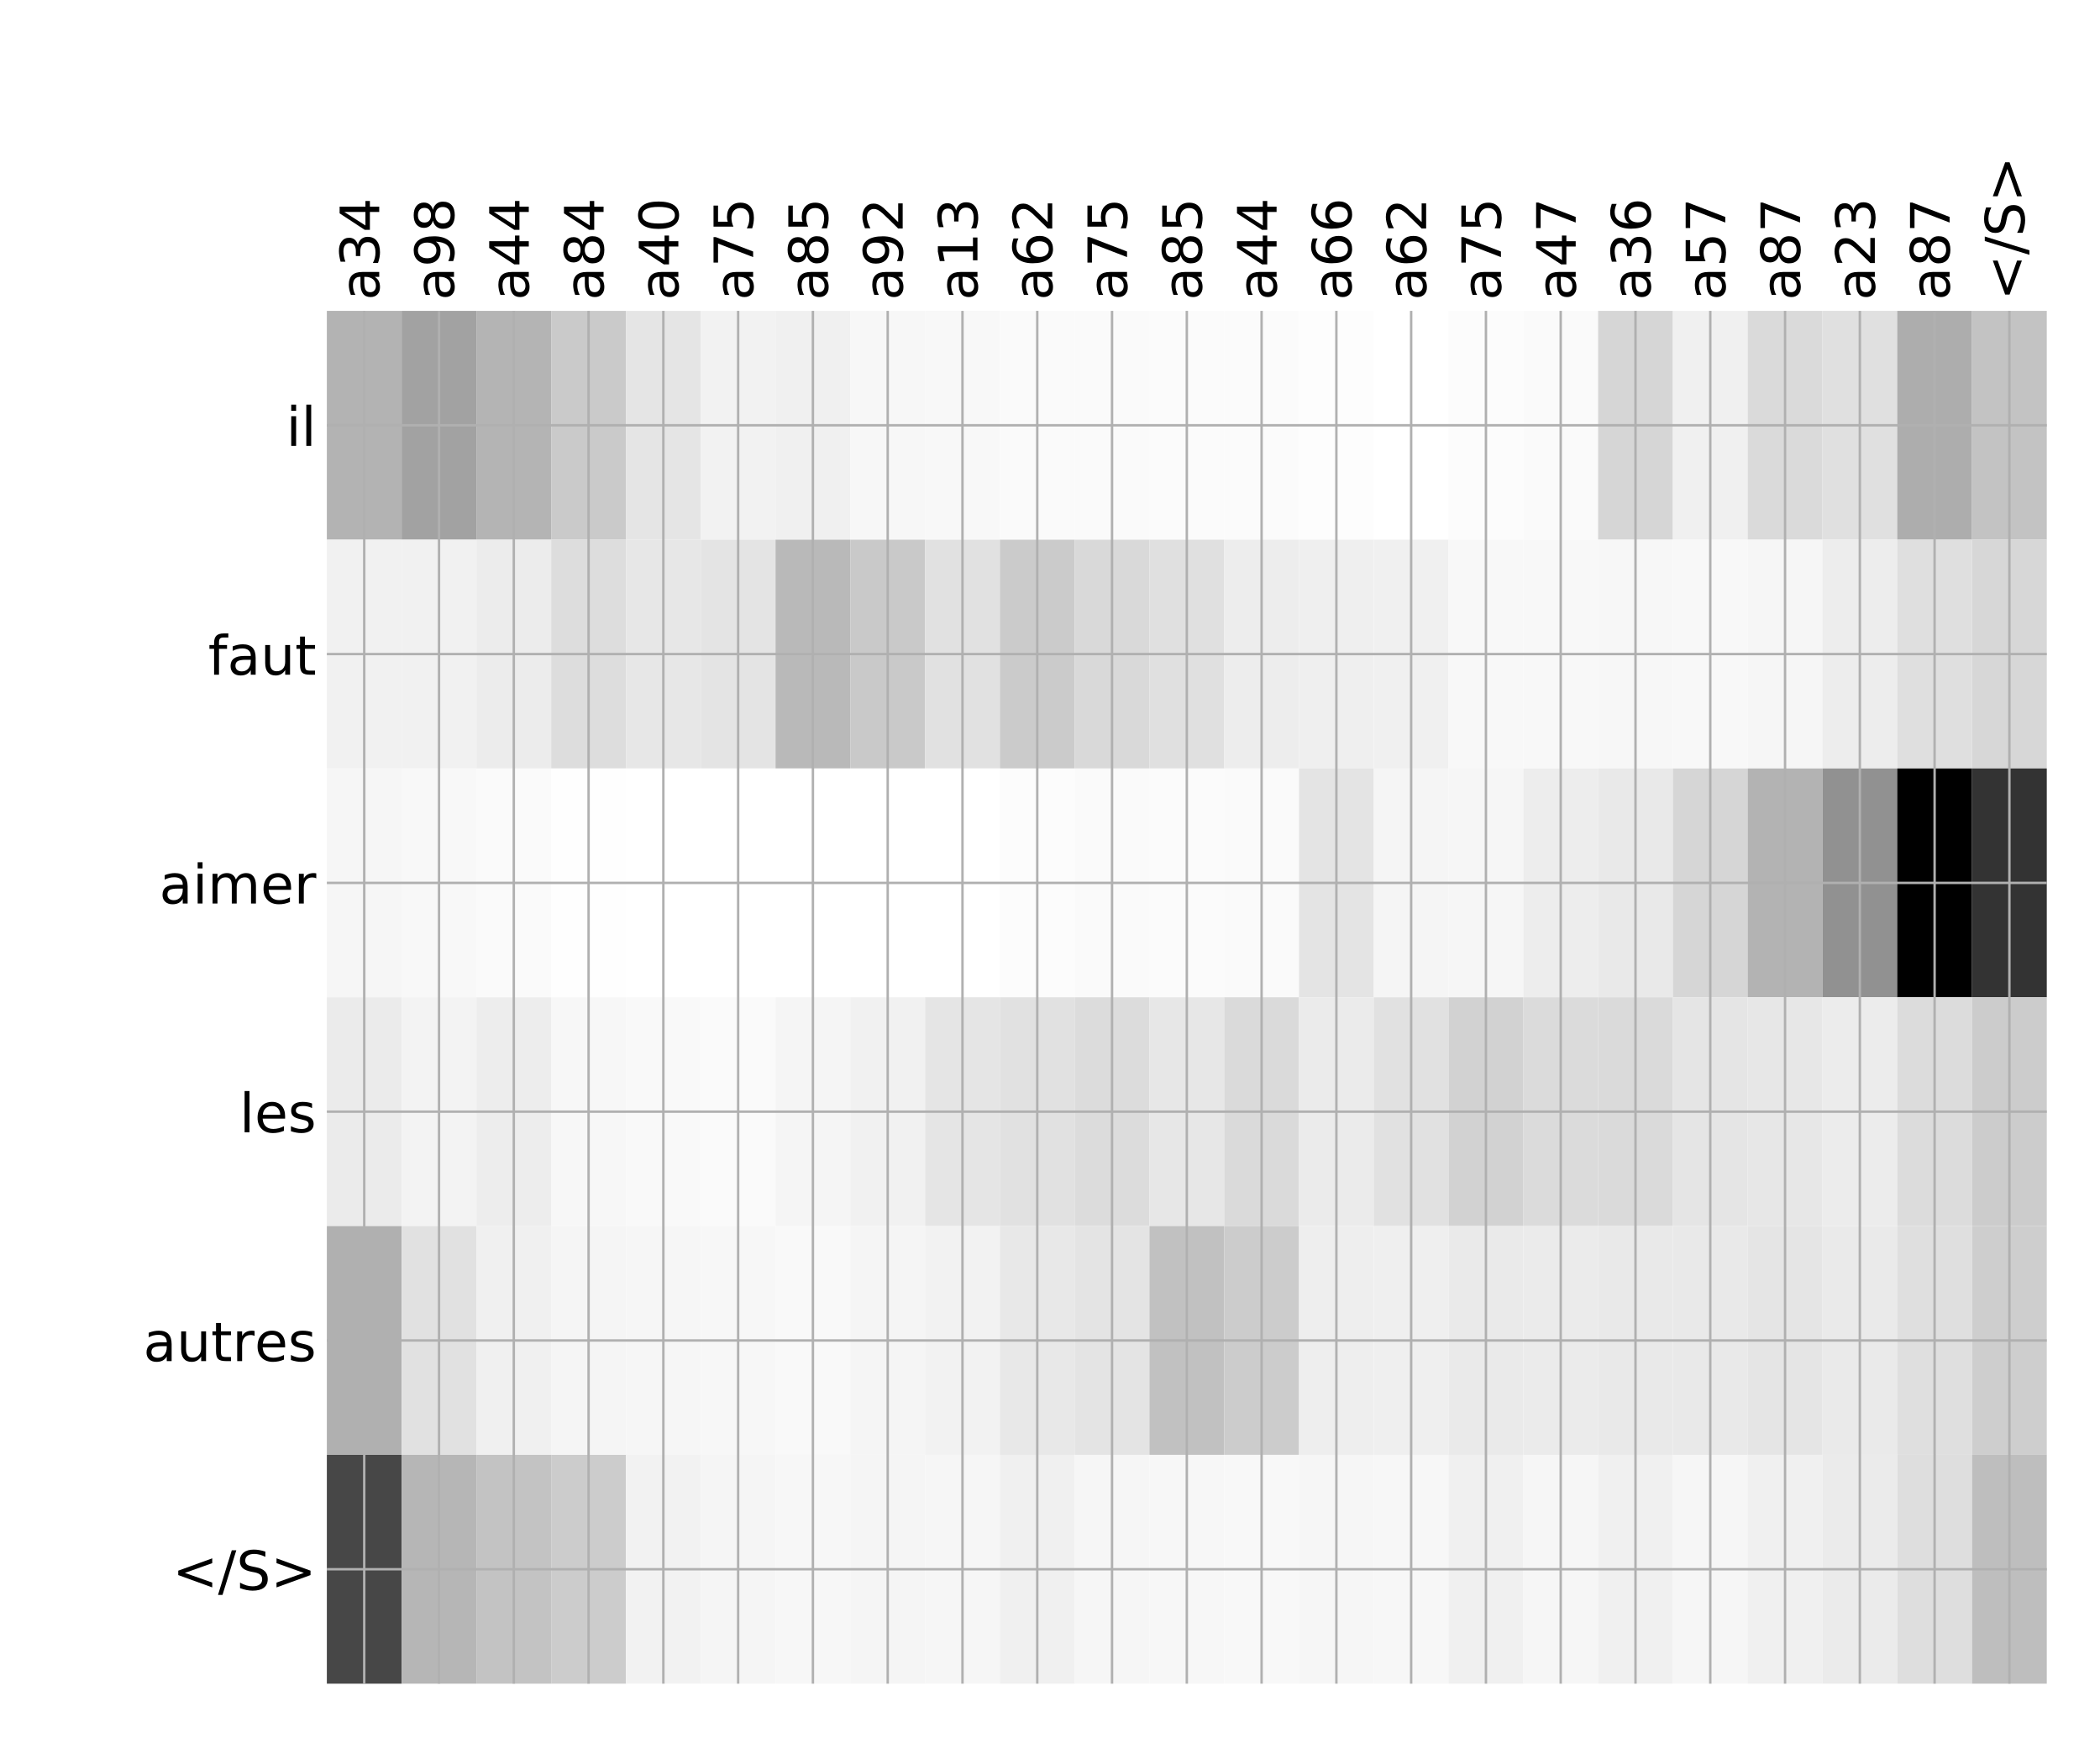 <?xml version="1.0" encoding="utf-8" standalone="no"?>
<!DOCTYPE svg PUBLIC "-//W3C//DTD SVG 1.1//EN"
  "http://www.w3.org/Graphics/SVG/1.1/DTD/svg11.dtd">
<!-- Created with matplotlib (http://matplotlib.org/) -->
<svg height="576pt" version="1.1" viewBox="0 0 696 576" width="696pt" xmlns="http://www.w3.org/2000/svg" xmlns:xlink="http://www.w3.org/1999/xlink">
 <defs>
  <style type="text/css">
*{stroke-linecap:butt;stroke-linejoin:round;}
  </style>
 </defs>
 <g id="figure_1">
  <g id="patch_1">
   <path d="M 0 576 
L 696 576 
L 696 0 
L 0 0 
z
" style="fill:#ffffff;"/>
  </g>
  <g id="axes_1">
   <g id="PolyCollection_1">
    <path clip-path="url(#pacf9ccffdf)" d="M 108.327 103.033 
L 108.327 178.861 
L 133.111 178.861 
L 133.111 103.033 
L 108.327 103.033 
z
" style="fill:#b3b3b3;"/>
    <path clip-path="url(#pacf9ccffdf)" d="M 133.111 103.033 
L 133.111 178.861 
L 157.895 178.861 
L 157.895 103.033 
L 133.111 103.033 
z
" style="fill:#a2a2a2;"/>
    <path clip-path="url(#pacf9ccffdf)" d="M 157.895 103.033 
L 157.895 178.861 
L 182.68 178.861 
L 182.68 103.033 
L 157.895 103.033 
z
" style="fill:#b4b4b4;"/>
    <path clip-path="url(#pacf9ccffdf)" d="M 182.68 103.033 
L 182.68 178.861 
L 207.464 178.861 
L 207.464 103.033 
L 182.68 103.033 
z
" style="fill:#cacaca;"/>
    <path clip-path="url(#pacf9ccffdf)" d="M 207.464 103.033 
L 207.464 178.861 
L 232.248 178.861 
L 232.248 103.033 
L 207.464 103.033 
z
" style="fill:#e5e5e5;"/>
    <path clip-path="url(#pacf9ccffdf)" d="M 232.248 103.033 
L 232.248 178.861 
L 257.032 178.861 
L 257.032 103.033 
L 232.248 103.033 
z
" style="fill:#f2f2f2;"/>
    <path clip-path="url(#pacf9ccffdf)" d="M 257.032 103.033 
L 257.032 178.861 
L 281.816 178.861 
L 281.816 103.033 
L 257.032 103.033 
z
" style="fill:#f0f0f0;"/>
    <path clip-path="url(#pacf9ccffdf)" d="M 281.816 103.033 
L 281.816 178.861 
L 306.601 178.861 
L 306.601 103.033 
L 281.816 103.033 
z
" style="fill:#f7f7f7;"/>
    <path clip-path="url(#pacf9ccffdf)" d="M 306.601 103.033 
L 306.601 178.861 
L 331.385 178.861 
L 331.385 103.033 
L 306.601 103.033 
z
" style="fill:#f8f8f8;"/>
    <path clip-path="url(#pacf9ccffdf)" d="M 331.385 103.033 
L 331.385 178.861 
L 356.169 178.861 
L 356.169 103.033 
L 331.385 103.033 
z
" style="fill:#fafafa;"/>
    <path clip-path="url(#pacf9ccffdf)" d="M 356.169 103.033 
L 356.169 178.861 
L 380.953 178.861 
L 380.953 103.033 
L 356.169 103.033 
z
" style="fill:#fafafa;"/>
    <path clip-path="url(#pacf9ccffdf)" d="M 380.953 103.033 
L 380.953 178.861 
L 405.737 178.861 
L 405.737 103.033 
L 380.953 103.033 
z
" style="fill:#fbfbfb;"/>
    <path clip-path="url(#pacf9ccffdf)" d="M 405.737 103.033 
L 405.737 178.861 
L 430.522 178.861 
L 430.522 103.033 
L 405.737 103.033 
z
" style="fill:#fbfbfb;"/>
    <path clip-path="url(#pacf9ccffdf)" d="M 430.522 103.033 
L 430.522 178.861 
L 455.306 178.861 
L 455.306 103.033 
L 430.522 103.033 
z
" style="fill:#fdfdfd;"/>
    <path clip-path="url(#pacf9ccffdf)" d="M 455.306 103.033 
L 455.306 178.861 
L 480.09 178.861 
L 480.09 103.033 
L 455.306 103.033 
z
" style="fill:#ffffff;"/>
    <path clip-path="url(#pacf9ccffdf)" d="M 480.09 103.033 
L 480.09 178.861 
L 504.874 178.861 
L 504.874 103.033 
L 480.09 103.033 
z
" style="fill:#fcfcfc;"/>
    <path clip-path="url(#pacf9ccffdf)" d="M 504.874 103.033 
L 504.874 178.861 
L 529.658 178.861 
L 529.658 103.033 
L 504.874 103.033 
z
" style="fill:#fafafa;"/>
    <path clip-path="url(#pacf9ccffdf)" d="M 529.658 103.033 
L 529.658 178.861 
L 554.443 178.861 
L 554.443 103.033 
L 529.658 103.033 
z
" style="fill:#d6d6d6;"/>
    <path clip-path="url(#pacf9ccffdf)" d="M 554.443 103.033 
L 554.443 178.861 
L 579.227 178.861 
L 579.227 103.033 
L 554.443 103.033 
z
" style="fill:#f0f0f0;"/>
    <path clip-path="url(#pacf9ccffdf)" d="M 579.227 103.033 
L 579.227 178.861 
L 604.011 178.861 
L 604.011 103.033 
L 579.227 103.033 
z
" style="fill:#dadada;"/>
    <path clip-path="url(#pacf9ccffdf)" d="M 604.011 103.033 
L 604.011 178.861 
L 628.795 178.861 
L 628.795 103.033 
L 604.011 103.033 
z
" style="fill:#e0e0e0;"/>
    <path clip-path="url(#pacf9ccffdf)" d="M 628.795 103.033 
L 628.795 178.861 
L 653.579 178.861 
L 653.579 103.033 
L 628.795 103.033 
z
" style="fill:#adadad;"/>
    <path clip-path="url(#pacf9ccffdf)" d="M 653.579 103.033 
L 653.579 178.861 
L 678.364 178.861 
L 678.364 103.033 
L 653.579 103.033 
z
" style="fill:#c3c3c3;"/>
    <path clip-path="url(#pacf9ccffdf)" d="M 108.327 178.861 
L 108.327 254.689 
L 133.111 254.689 
L 133.111 178.861 
L 108.327 178.861 
z
" style="fill:#f1f1f1;"/>
    <path clip-path="url(#pacf9ccffdf)" d="M 133.111 178.861 
L 133.111 254.689 
L 157.895 254.689 
L 157.895 178.861 
L 133.111 178.861 
z
" style="fill:#f1f1f1;"/>
    <path clip-path="url(#pacf9ccffdf)" d="M 157.895 178.861 
L 157.895 254.689 
L 182.68 254.689 
L 182.68 178.861 
L 157.895 178.861 
z
" style="fill:#ececec;"/>
    <path clip-path="url(#pacf9ccffdf)" d="M 182.68 178.861 
L 182.68 254.689 
L 207.464 254.689 
L 207.464 178.861 
L 182.68 178.861 
z
" style="fill:#dddddd;"/>
    <path clip-path="url(#pacf9ccffdf)" d="M 207.464 178.861 
L 207.464 254.689 
L 232.248 254.689 
L 232.248 178.861 
L 207.464 178.861 
z
" style="fill:#e7e7e7;"/>
    <path clip-path="url(#pacf9ccffdf)" d="M 232.248 178.861 
L 232.248 254.689 
L 257.032 254.689 
L 257.032 178.861 
L 232.248 178.861 
z
" style="fill:#e4e4e4;"/>
    <path clip-path="url(#pacf9ccffdf)" d="M 257.032 178.861 
L 257.032 254.689 
L 281.816 254.689 
L 281.816 178.861 
L 257.032 178.861 
z
" style="fill:#b9b9b9;"/>
    <path clip-path="url(#pacf9ccffdf)" d="M 281.816 178.861 
L 281.816 254.689 
L 306.601 254.689 
L 306.601 178.861 
L 281.816 178.861 
z
" style="fill:#c9c9c9;"/>
    <path clip-path="url(#pacf9ccffdf)" d="M 306.601 178.861 
L 306.601 254.689 
L 331.385 254.689 
L 331.385 178.861 
L 306.601 178.861 
z
" style="fill:#e1e1e1;"/>
    <path clip-path="url(#pacf9ccffdf)" d="M 331.385 178.861 
L 331.385 254.689 
L 356.169 254.689 
L 356.169 178.861 
L 331.385 178.861 
z
" style="fill:#cbcbcb;"/>
    <path clip-path="url(#pacf9ccffdf)" d="M 356.169 178.861 
L 356.169 254.689 
L 380.953 254.689 
L 380.953 178.861 
L 356.169 178.861 
z
" style="fill:#d9d9d9;"/>
    <path clip-path="url(#pacf9ccffdf)" d="M 380.953 178.861 
L 380.953 254.689 
L 405.737 254.689 
L 405.737 178.861 
L 380.953 178.861 
z
" style="fill:#e0e0e0;"/>
    <path clip-path="url(#pacf9ccffdf)" d="M 405.737 178.861 
L 405.737 254.689 
L 430.522 254.689 
L 430.522 178.861 
L 405.737 178.861 
z
" style="fill:#ededed;"/>
    <path clip-path="url(#pacf9ccffdf)" d="M 430.522 178.861 
L 430.522 254.689 
L 455.306 254.689 
L 455.306 178.861 
L 430.522 178.861 
z
" style="fill:#efefef;"/>
    <path clip-path="url(#pacf9ccffdf)" d="M 455.306 178.861 
L 455.306 254.689 
L 480.09 254.689 
L 480.09 178.861 
L 455.306 178.861 
z
" style="fill:#f0f0f0;"/>
    <path clip-path="url(#pacf9ccffdf)" d="M 480.09 178.861 
L 480.09 254.689 
L 504.874 254.689 
L 504.874 178.861 
L 480.09 178.861 
z
" style="fill:#f8f8f8;"/>
    <path clip-path="url(#pacf9ccffdf)" d="M 504.874 178.861 
L 504.874 254.689 
L 529.658 254.689 
L 529.658 178.861 
L 504.874 178.861 
z
" style="fill:#f8f8f8;"/>
    <path clip-path="url(#pacf9ccffdf)" d="M 529.658 178.861 
L 529.658 254.689 
L 554.443 254.689 
L 554.443 178.861 
L 529.658 178.861 
z
" style="fill:#f7f7f7;"/>
    <path clip-path="url(#pacf9ccffdf)" d="M 554.443 178.861 
L 554.443 254.689 
L 579.227 254.689 
L 579.227 178.861 
L 554.443 178.861 
z
" style="fill:#f8f8f8;"/>
    <path clip-path="url(#pacf9ccffdf)" d="M 579.227 178.861 
L 579.227 254.689 
L 604.011 254.689 
L 604.011 178.861 
L 579.227 178.861 
z
" style="fill:#f6f6f6;"/>
    <path clip-path="url(#pacf9ccffdf)" d="M 604.011 178.861 
L 604.011 254.689 
L 628.795 254.689 
L 628.795 178.861 
L 604.011 178.861 
z
" style="fill:#ededed;"/>
    <path clip-path="url(#pacf9ccffdf)" d="M 628.795 178.861 
L 628.795 254.689 
L 653.579 254.689 
L 653.579 178.861 
L 628.795 178.861 
z
" style="fill:#dfdfdf;"/>
    <path clip-path="url(#pacf9ccffdf)" d="M 653.579 178.861 
L 653.579 254.689 
L 678.364 254.689 
L 678.364 178.861 
L 653.579 178.861 
z
" style="fill:#d7d7d7;"/>
    <path clip-path="url(#pacf9ccffdf)" d="M 108.327 254.689 
L 108.327 330.517 
L 133.111 330.517 
L 133.111 254.689 
L 108.327 254.689 
z
" style="fill:#f6f6f6;"/>
    <path clip-path="url(#pacf9ccffdf)" d="M 133.111 254.689 
L 133.111 330.517 
L 157.895 330.517 
L 157.895 254.689 
L 133.111 254.689 
z
" style="fill:#f8f8f8;"/>
    <path clip-path="url(#pacf9ccffdf)" d="M 157.895 254.689 
L 157.895 330.517 
L 182.68 330.517 
L 182.68 254.689 
L 157.895 254.689 
z
" style="fill:#fafafa;"/>
    <path clip-path="url(#pacf9ccffdf)" d="M 182.68 254.689 
L 182.68 330.517 
L 207.464 330.517 
L 207.464 254.689 
L 182.68 254.689 
z
" style="fill:#fefefe;"/>
    <path clip-path="url(#pacf9ccffdf)" d="M 207.464 254.689 
L 207.464 330.517 
L 232.248 330.517 
L 232.248 254.689 
L 207.464 254.689 
z
" style="fill:#ffffff;"/>
    <path clip-path="url(#pacf9ccffdf)" d="M 232.248 254.689 
L 232.248 330.517 
L 257.032 330.517 
L 257.032 254.689 
L 232.248 254.689 
z
" style="fill:#ffffff;"/>
    <path clip-path="url(#pacf9ccffdf)" d="M 257.032 254.689 
L 257.032 330.517 
L 281.816 330.517 
L 281.816 254.689 
L 257.032 254.689 
z
" style="fill:#ffffff;"/>
    <path clip-path="url(#pacf9ccffdf)" d="M 281.816 254.689 
L 281.816 330.517 
L 306.601 330.517 
L 306.601 254.689 
L 281.816 254.689 
z
" style="fill:#ffffff;"/>
    <path clip-path="url(#pacf9ccffdf)" d="M 306.601 254.689 
L 306.601 330.517 
L 331.385 330.517 
L 331.385 254.689 
L 306.601 254.689 
z
" style="fill:#ffffff;"/>
    <path clip-path="url(#pacf9ccffdf)" d="M 331.385 254.689 
L 331.385 330.517 
L 356.169 330.517 
L 356.169 254.689 
L 331.385 254.689 
z
" style="fill:#fcfcfc;"/>
    <path clip-path="url(#pacf9ccffdf)" d="M 356.169 254.689 
L 356.169 330.517 
L 380.953 330.517 
L 380.953 254.689 
L 356.169 254.689 
z
" style="fill:#fafafa;"/>
    <path clip-path="url(#pacf9ccffdf)" d="M 380.953 254.689 
L 380.953 330.517 
L 405.737 330.517 
L 405.737 254.689 
L 380.953 254.689 
z
" style="fill:#fbfbfb;"/>
    <path clip-path="url(#pacf9ccffdf)" d="M 405.737 254.689 
L 405.737 330.517 
L 430.522 330.517 
L 430.522 254.689 
L 405.737 254.689 
z
" style="fill:#fafafa;"/>
    <path clip-path="url(#pacf9ccffdf)" d="M 430.522 254.689 
L 430.522 330.517 
L 455.306 330.517 
L 455.306 254.689 
L 430.522 254.689 
z
" style="fill:#e4e4e4;"/>
    <path clip-path="url(#pacf9ccffdf)" d="M 455.306 254.689 
L 455.306 330.517 
L 480.09 330.517 
L 480.09 254.689 
L 455.306 254.689 
z
" style="fill:#f5f5f5;"/>
    <path clip-path="url(#pacf9ccffdf)" d="M 480.09 254.689 
L 480.09 330.517 
L 504.874 330.517 
L 504.874 254.689 
L 480.09 254.689 
z
" style="fill:#f6f6f6;"/>
    <path clip-path="url(#pacf9ccffdf)" d="M 504.874 254.689 
L 504.874 330.517 
L 529.658 330.517 
L 529.658 254.689 
L 504.874 254.689 
z
" style="fill:#ededed;"/>
    <path clip-path="url(#pacf9ccffdf)" d="M 529.658 254.689 
L 529.658 330.517 
L 554.443 330.517 
L 554.443 254.689 
L 529.658 254.689 
z
" style="fill:#e9e9e9;"/>
    <path clip-path="url(#pacf9ccffdf)" d="M 554.443 254.689 
L 554.443 330.517 
L 579.227 330.517 
L 579.227 254.689 
L 554.443 254.689 
z
" style="fill:#d6d6d6;"/>
    <path clip-path="url(#pacf9ccffdf)" d="M 579.227 254.689 
L 579.227 330.517 
L 604.011 330.517 
L 604.011 254.689 
L 579.227 254.689 
z
" style="fill:#b3b3b3;"/>
    <path clip-path="url(#pacf9ccffdf)" d="M 604.011 254.689 
L 604.011 330.517 
L 628.795 330.517 
L 628.795 254.689 
L 604.011 254.689 
z
" style="fill:#919191;"/>
    <path clip-path="url(#pacf9ccffdf)" d="M 628.795 254.689 
L 628.795 330.517 
L 653.579 330.517 
L 653.579 254.689 
L 628.795 254.689 
z
"/>
    <path clip-path="url(#pacf9ccffdf)" d="M 653.579 254.689 
L 653.579 330.517 
L 678.364 330.517 
L 678.364 254.689 
L 653.579 254.689 
z
" style="fill:#333333;"/>
    <path clip-path="url(#pacf9ccffdf)" d="M 108.327 330.517 
L 108.327 406.344 
L 133.111 406.344 
L 133.111 330.517 
L 108.327 330.517 
z
" style="fill:#ebebeb;"/>
    <path clip-path="url(#pacf9ccffdf)" d="M 133.111 330.517 
L 133.111 406.344 
L 157.895 406.344 
L 157.895 330.517 
L 133.111 330.517 
z
" style="fill:#f3f3f3;"/>
    <path clip-path="url(#pacf9ccffdf)" d="M 157.895 330.517 
L 157.895 406.344 
L 182.68 406.344 
L 182.68 330.517 
L 157.895 330.517 
z
" style="fill:#ededed;"/>
    <path clip-path="url(#pacf9ccffdf)" d="M 182.68 330.517 
L 182.68 406.344 
L 207.464 406.344 
L 207.464 330.517 
L 182.68 330.517 
z
" style="fill:#f7f7f7;"/>
    <path clip-path="url(#pacf9ccffdf)" d="M 207.464 330.517 
L 207.464 406.344 
L 232.248 406.344 
L 232.248 330.517 
L 207.464 330.517 
z
" style="fill:#f9f9f9;"/>
    <path clip-path="url(#pacf9ccffdf)" d="M 232.248 330.517 
L 232.248 406.344 
L 257.032 406.344 
L 257.032 330.517 
L 232.248 330.517 
z
" style="fill:#fafafa;"/>
    <path clip-path="url(#pacf9ccffdf)" d="M 257.032 330.517 
L 257.032 406.344 
L 281.816 406.344 
L 281.816 330.517 
L 257.032 330.517 
z
" style="fill:#f5f5f5;"/>
    <path clip-path="url(#pacf9ccffdf)" d="M 281.816 330.517 
L 281.816 406.344 
L 306.601 406.344 
L 306.601 330.517 
L 281.816 330.517 
z
" style="fill:#f1f1f1;"/>
    <path clip-path="url(#pacf9ccffdf)" d="M 306.601 330.517 
L 306.601 406.344 
L 331.385 406.344 
L 331.385 330.517 
L 306.601 330.517 
z
" style="fill:#e5e5e5;"/>
    <path clip-path="url(#pacf9ccffdf)" d="M 331.385 330.517 
L 331.385 406.344 
L 356.169 406.344 
L 356.169 330.517 
L 331.385 330.517 
z
" style="fill:#e1e1e1;"/>
    <path clip-path="url(#pacf9ccffdf)" d="M 356.169 330.517 
L 356.169 406.344 
L 380.953 406.344 
L 380.953 330.517 
L 356.169 330.517 
z
" style="fill:#dcdcdc;"/>
    <path clip-path="url(#pacf9ccffdf)" d="M 380.953 330.517 
L 380.953 406.344 
L 405.737 406.344 
L 405.737 330.517 
L 380.953 330.517 
z
" style="fill:#e7e7e7;"/>
    <path clip-path="url(#pacf9ccffdf)" d="M 405.737 330.517 
L 405.737 406.344 
L 430.522 406.344 
L 430.522 330.517 
L 405.737 330.517 
z
" style="fill:#dadada;"/>
    <path clip-path="url(#pacf9ccffdf)" d="M 430.522 330.517 
L 430.522 406.344 
L 455.306 406.344 
L 455.306 330.517 
L 430.522 330.517 
z
" style="fill:#ebebeb;"/>
    <path clip-path="url(#pacf9ccffdf)" d="M 455.306 330.517 
L 455.306 406.344 
L 480.09 406.344 
L 480.09 330.517 
L 455.306 330.517 
z
" style="fill:#e1e1e1;"/>
    <path clip-path="url(#pacf9ccffdf)" d="M 480.09 330.517 
L 480.09 406.344 
L 504.874 406.344 
L 504.874 330.517 
L 480.09 330.517 
z
" style="fill:#d2d2d2;"/>
    <path clip-path="url(#pacf9ccffdf)" d="M 504.874 330.517 
L 504.874 406.344 
L 529.658 406.344 
L 529.658 330.517 
L 504.874 330.517 
z
" style="fill:#dbdbdb;"/>
    <path clip-path="url(#pacf9ccffdf)" d="M 529.658 330.517 
L 529.658 406.344 
L 554.443 406.344 
L 554.443 330.517 
L 529.658 330.517 
z
" style="fill:#dadada;"/>
    <path clip-path="url(#pacf9ccffdf)" d="M 554.443 330.517 
L 554.443 406.344 
L 579.227 406.344 
L 579.227 330.517 
L 554.443 330.517 
z
" style="fill:#e5e5e5;"/>
    <path clip-path="url(#pacf9ccffdf)" d="M 579.227 330.517 
L 579.227 406.344 
L 604.011 406.344 
L 604.011 330.517 
L 579.227 330.517 
z
" style="fill:#e7e7e7;"/>
    <path clip-path="url(#pacf9ccffdf)" d="M 604.011 330.517 
L 604.011 406.344 
L 628.795 406.344 
L 628.795 330.517 
L 604.011 330.517 
z
" style="fill:#ececec;"/>
    <path clip-path="url(#pacf9ccffdf)" d="M 628.795 330.517 
L 628.795 406.344 
L 653.579 406.344 
L 653.579 330.517 
L 628.795 330.517 
z
" style="fill:#dcdcdc;"/>
    <path clip-path="url(#pacf9ccffdf)" d="M 653.579 330.517 
L 653.579 406.344 
L 678.364 406.344 
L 678.364 330.517 
L 653.579 330.517 
z
" style="fill:#cccccc;"/>
    <path clip-path="url(#pacf9ccffdf)" d="M 108.327 406.344 
L 108.327 482.172 
L 133.111 482.172 
L 133.111 406.344 
L 108.327 406.344 
z
" style="fill:#b0b0b0;"/>
    <path clip-path="url(#pacf9ccffdf)" d="M 133.111 406.344 
L 133.111 482.172 
L 157.895 482.172 
L 157.895 406.344 
L 133.111 406.344 
z
" style="fill:#e1e1e1;"/>
    <path clip-path="url(#pacf9ccffdf)" d="M 157.895 406.344 
L 157.895 482.172 
L 182.68 482.172 
L 182.68 406.344 
L 157.895 406.344 
z
" style="fill:#f0f0f0;"/>
    <path clip-path="url(#pacf9ccffdf)" d="M 182.68 406.344 
L 182.68 482.172 
L 207.464 482.172 
L 207.464 406.344 
L 182.68 406.344 
z
" style="fill:#f5f5f5;"/>
    <path clip-path="url(#pacf9ccffdf)" d="M 207.464 406.344 
L 207.464 482.172 
L 232.248 482.172 
L 232.248 406.344 
L 207.464 406.344 
z
" style="fill:#f6f6f6;"/>
    <path clip-path="url(#pacf9ccffdf)" d="M 232.248 406.344 
L 232.248 482.172 
L 257.032 482.172 
L 257.032 406.344 
L 232.248 406.344 
z
" style="fill:#f7f7f7;"/>
    <path clip-path="url(#pacf9ccffdf)" d="M 257.032 406.344 
L 257.032 482.172 
L 281.816 482.172 
L 281.816 406.344 
L 257.032 406.344 
z
" style="fill:#f9f9f9;"/>
    <path clip-path="url(#pacf9ccffdf)" d="M 281.816 406.344 
L 281.816 482.172 
L 306.601 482.172 
L 306.601 406.344 
L 281.816 406.344 
z
" style="fill:#f5f5f5;"/>
    <path clip-path="url(#pacf9ccffdf)" d="M 306.601 406.344 
L 306.601 482.172 
L 331.385 482.172 
L 331.385 406.344 
L 306.601 406.344 
z
" style="fill:#f2f2f2;"/>
    <path clip-path="url(#pacf9ccffdf)" d="M 331.385 406.344 
L 331.385 482.172 
L 356.169 482.172 
L 356.169 406.344 
L 331.385 406.344 
z
" style="fill:#e8e8e8;"/>
    <path clip-path="url(#pacf9ccffdf)" d="M 356.169 406.344 
L 356.169 482.172 
L 380.953 482.172 
L 380.953 406.344 
L 356.169 406.344 
z
" style="fill:#e4e4e4;"/>
    <path clip-path="url(#pacf9ccffdf)" d="M 380.953 406.344 
L 380.953 482.172 
L 405.737 482.172 
L 405.737 406.344 
L 380.953 406.344 
z
" style="fill:#c1c1c1;"/>
    <path clip-path="url(#pacf9ccffdf)" d="M 405.737 406.344 
L 405.737 482.172 
L 430.522 482.172 
L 430.522 406.344 
L 405.737 406.344 
z
" style="fill:#cccccc;"/>
    <path clip-path="url(#pacf9ccffdf)" d="M 430.522 406.344 
L 430.522 482.172 
L 455.306 482.172 
L 455.306 406.344 
L 430.522 406.344 
z
" style="fill:#eeeeee;"/>
    <path clip-path="url(#pacf9ccffdf)" d="M 455.306 406.344 
L 455.306 482.172 
L 480.09 482.172 
L 480.09 406.344 
L 455.306 406.344 
z
" style="fill:#efefef;"/>
    <path clip-path="url(#pacf9ccffdf)" d="M 480.09 406.344 
L 480.09 482.172 
L 504.874 482.172 
L 504.874 406.344 
L 480.09 406.344 
z
" style="fill:#eaeaea;"/>
    <path clip-path="url(#pacf9ccffdf)" d="M 504.874 406.344 
L 504.874 482.172 
L 529.658 482.172 
L 529.658 406.344 
L 504.874 406.344 
z
" style="fill:#ebebeb;"/>
    <path clip-path="url(#pacf9ccffdf)" d="M 529.658 406.344 
L 529.658 482.172 
L 554.443 482.172 
L 554.443 406.344 
L 529.658 406.344 
z
" style="fill:#e9e9e9;"/>
    <path clip-path="url(#pacf9ccffdf)" d="M 554.443 406.344 
L 554.443 482.172 
L 579.227 482.172 
L 579.227 406.344 
L 554.443 406.344 
z
" style="fill:#e9e9e9;"/>
    <path clip-path="url(#pacf9ccffdf)" d="M 579.227 406.344 
L 579.227 482.172 
L 604.011 482.172 
L 604.011 406.344 
L 579.227 406.344 
z
" style="fill:#e5e5e5;"/>
    <path clip-path="url(#pacf9ccffdf)" d="M 604.011 406.344 
L 604.011 482.172 
L 628.795 482.172 
L 628.795 406.344 
L 604.011 406.344 
z
" style="fill:#eaeaea;"/>
    <path clip-path="url(#pacf9ccffdf)" d="M 628.795 406.344 
L 628.795 482.172 
L 653.579 482.172 
L 653.579 406.344 
L 628.795 406.344 
z
" style="fill:#dfdfdf;"/>
    <path clip-path="url(#pacf9ccffdf)" d="M 653.579 406.344 
L 653.579 482.172 
L 678.364 482.172 
L 678.364 406.344 
L 653.579 406.344 
z
" style="fill:#cecece;"/>
    <path clip-path="url(#pacf9ccffdf)" d="M 108.327 482.172 
L 108.327 558 
L 133.111 558 
L 133.111 482.172 
L 108.327 482.172 
z
" style="fill:#474747;"/>
    <path clip-path="url(#pacf9ccffdf)" d="M 133.111 482.172 
L 133.111 558 
L 157.895 558 
L 157.895 482.172 
L 133.111 482.172 
z
" style="fill:#b6b6b6;"/>
    <path clip-path="url(#pacf9ccffdf)" d="M 157.895 482.172 
L 157.895 558 
L 182.68 558 
L 182.68 482.172 
L 157.895 482.172 
z
" style="fill:#c3c3c3;"/>
    <path clip-path="url(#pacf9ccffdf)" d="M 182.68 482.172 
L 182.68 558 
L 207.464 558 
L 207.464 482.172 
L 182.68 482.172 
z
" style="fill:#cccccc;"/>
    <path clip-path="url(#pacf9ccffdf)" d="M 207.464 482.172 
L 207.464 558 
L 232.248 558 
L 232.248 482.172 
L 207.464 482.172 
z
" style="fill:#f2f2f2;"/>
    <path clip-path="url(#pacf9ccffdf)" d="M 232.248 482.172 
L 232.248 558 
L 257.032 558 
L 257.032 482.172 
L 232.248 482.172 
z
" style="fill:#f5f5f5;"/>
    <path clip-path="url(#pacf9ccffdf)" d="M 257.032 482.172 
L 257.032 558 
L 281.816 558 
L 281.816 482.172 
L 257.032 482.172 
z
" style="fill:#f7f7f7;"/>
    <path clip-path="url(#pacf9ccffdf)" d="M 281.816 482.172 
L 281.816 558 
L 306.601 558 
L 306.601 482.172 
L 281.816 482.172 
z
" style="fill:#f5f5f5;"/>
    <path clip-path="url(#pacf9ccffdf)" d="M 306.601 482.172 
L 306.601 558 
L 331.385 558 
L 331.385 482.172 
L 306.601 482.172 
z
" style="fill:#f6f6f6;"/>
    <path clip-path="url(#pacf9ccffdf)" d="M 331.385 482.172 
L 331.385 558 
L 356.169 558 
L 356.169 482.172 
L 331.385 482.172 
z
" style="fill:#f0f0f0;"/>
    <path clip-path="url(#pacf9ccffdf)" d="M 356.169 482.172 
L 356.169 558 
L 380.953 558 
L 380.953 482.172 
L 356.169 482.172 
z
" style="fill:#f6f6f6;"/>
    <path clip-path="url(#pacf9ccffdf)" d="M 380.953 482.172 
L 380.953 558 
L 405.737 558 
L 405.737 482.172 
L 380.953 482.172 
z
" style="fill:#f7f7f7;"/>
    <path clip-path="url(#pacf9ccffdf)" d="M 405.737 482.172 
L 405.737 558 
L 430.522 558 
L 430.522 482.172 
L 405.737 482.172 
z
" style="fill:#f8f8f8;"/>
    <path clip-path="url(#pacf9ccffdf)" d="M 430.522 482.172 
L 430.522 558 
L 455.306 558 
L 455.306 482.172 
L 430.522 482.172 
z
" style="fill:#f6f6f6;"/>
    <path clip-path="url(#pacf9ccffdf)" d="M 455.306 482.172 
L 455.306 558 
L 480.09 558 
L 480.09 482.172 
L 455.306 482.172 
z
" style="fill:#f7f7f7;"/>
    <path clip-path="url(#pacf9ccffdf)" d="M 480.09 482.172 
L 480.09 558 
L 504.874 558 
L 504.874 482.172 
L 480.09 482.172 
z
" style="fill:#f0f0f0;"/>
    <path clip-path="url(#pacf9ccffdf)" d="M 504.874 482.172 
L 504.874 558 
L 529.658 558 
L 529.658 482.172 
L 504.874 482.172 
z
" style="fill:#f6f6f6;"/>
    <path clip-path="url(#pacf9ccffdf)" d="M 529.658 482.172 
L 529.658 558 
L 554.443 558 
L 554.443 482.172 
L 529.658 482.172 
z
" style="fill:#f0f0f0;"/>
    <path clip-path="url(#pacf9ccffdf)" d="M 554.443 482.172 
L 554.443 558 
L 579.227 558 
L 579.227 482.172 
L 554.443 482.172 
z
" style="fill:#f6f6f6;"/>
    <path clip-path="url(#pacf9ccffdf)" d="M 579.227 482.172 
L 579.227 558 
L 604.011 558 
L 604.011 482.172 
L 579.227 482.172 
z
" style="fill:#f0f0f0;"/>
    <path clip-path="url(#pacf9ccffdf)" d="M 604.011 482.172 
L 604.011 558 
L 628.795 558 
L 628.795 482.172 
L 604.011 482.172 
z
" style="fill:#ebebeb;"/>
    <path clip-path="url(#pacf9ccffdf)" d="M 628.795 482.172 
L 628.795 558 
L 653.579 558 
L 653.579 482.172 
L 628.795 482.172 
z
" style="fill:#dedede;"/>
    <path clip-path="url(#pacf9ccffdf)" d="M 653.579 482.172 
L 653.579 558 
L 678.364 558 
L 678.364 482.172 
L 653.579 482.172 
z
" style="fill:#bebebe;"/>
   </g>
   <g id="matplotlib.axis_1">
    <g id="xtick_1">
     <g id="line2d_1">
      <path clip-path="url(#pacf9ccffdf)" d="M 120.719 558 
L 120.719 103.033 
" style="fill:none;stroke:#b0b0b0;stroke-linecap:square;stroke-width:0.8;"/>
     </g>
     <g id="line2d_2"/>
     <g id="text_1">
      <!-- a34 -->
      <defs>
       <path d="M 34.281 27.484 
Q 23.391 27.484 19.188 25 
Q 14.984 22.516 14.984 16.5 
Q 14.984 11.719 18.141 8.906 
Q 21.297 6.109 26.703 6.109 
Q 34.188 6.109 38.703 11.406 
Q 43.219 16.703 43.219 25.484 
L 43.219 27.484 
z
M 52.203 31.203 
L 52.203 0 
L 43.219 0 
L 43.219 8.297 
Q 40.141 3.328 35.547 0.953 
Q 30.953 -1.422 24.312 -1.422 
Q 15.922 -1.422 10.953 3.297 
Q 6 8.016 6 15.922 
Q 6 25.141 12.172 29.828 
Q 18.359 34.516 30.609 34.516 
L 43.219 34.516 
L 43.219 35.406 
Q 43.219 41.609 39.141 45 
Q 35.062 48.391 27.688 48.391 
Q 23 48.391 18.547 47.266 
Q 14.109 46.141 10.016 43.891 
L 10.016 52.203 
Q 14.938 54.109 19.578 55.047 
Q 24.219 56 28.609 56 
Q 40.484 56 46.344 49.844 
Q 52.203 43.703 52.203 31.203 
z
" id="DejaVuSans-61"/>
       <path d="M 40.578 39.312 
Q 47.656 37.797 51.625 33 
Q 55.609 28.219 55.609 21.188 
Q 55.609 10.406 48.188 4.484 
Q 40.766 -1.422 27.094 -1.422 
Q 22.516 -1.422 17.656 -0.516 
Q 12.797 0.391 7.625 2.203 
L 7.625 11.719 
Q 11.719 9.328 16.594 8.109 
Q 21.484 6.891 26.812 6.891 
Q 36.078 6.891 40.938 10.547 
Q 45.797 14.203 45.797 21.188 
Q 45.797 27.641 41.281 31.266 
Q 36.766 34.906 28.719 34.906 
L 20.219 34.906 
L 20.219 43.016 
L 29.109 43.016 
Q 36.375 43.016 40.234 45.922 
Q 44.094 48.828 44.094 54.297 
Q 44.094 59.906 40.109 62.906 
Q 36.141 65.922 28.719 65.922 
Q 24.656 65.922 20.016 65.031 
Q 15.375 64.156 9.812 62.312 
L 9.812 71.094 
Q 15.438 72.656 20.344 73.438 
Q 25.25 74.219 29.594 74.219 
Q 40.828 74.219 47.359 69.109 
Q 53.906 64.016 53.906 55.328 
Q 53.906 49.266 50.438 45.094 
Q 46.969 40.922 40.578 39.312 
z
" id="DejaVuSans-33"/>
       <path d="M 37.797 64.312 
L 12.891 25.391 
L 37.797 25.391 
z
M 35.203 72.906 
L 47.609 72.906 
L 47.609 25.391 
L 58.016 25.391 
L 58.016 17.188 
L 47.609 17.188 
L 47.609 0 
L 37.797 0 
L 37.797 17.188 
L 4.891 17.188 
L 4.891 26.703 
z
" id="DejaVuSans-34"/>
      </defs>
      <g transform="translate(125.686 99.533)rotate(-90)scale(0.18 -0.18)">
       <use xlink:href="#DejaVuSans-61"/>
       <use x="61.279" xlink:href="#DejaVuSans-33"/>
       <use x="124.902" xlink:href="#DejaVuSans-34"/>
      </g>
     </g>
    </g>
    <g id="xtick_2">
     <g id="line2d_3">
      <path clip-path="url(#pacf9ccffdf)" d="M 145.503 558 
L 145.503 103.033 
" style="fill:none;stroke:#b0b0b0;stroke-linecap:square;stroke-width:0.8;"/>
     </g>
     <g id="line2d_4"/>
     <g id="text_2">
      <!-- a98 -->
      <defs>
       <path d="M 10.984 1.516 
L 10.984 10.5 
Q 14.703 8.734 18.5 7.812 
Q 22.312 6.891 25.984 6.891 
Q 35.75 6.891 40.891 13.453 
Q 46.047 20.016 46.781 33.406 
Q 43.953 29.203 39.594 26.953 
Q 35.25 24.703 29.984 24.703 
Q 19.047 24.703 12.672 31.312 
Q 6.297 37.938 6.297 49.422 
Q 6.297 60.641 12.938 67.422 
Q 19.578 74.219 30.609 74.219 
Q 43.266 74.219 49.922 64.516 
Q 56.594 54.828 56.594 36.375 
Q 56.594 19.141 48.406 8.859 
Q 40.234 -1.422 26.422 -1.422 
Q 22.703 -1.422 18.891 -0.688 
Q 15.094 0.047 10.984 1.516 
z
M 30.609 32.422 
Q 37.25 32.422 41.125 36.953 
Q 45.016 41.5 45.016 49.422 
Q 45.016 57.281 41.125 61.844 
Q 37.25 66.406 30.609 66.406 
Q 23.969 66.406 20.094 61.844 
Q 16.219 57.281 16.219 49.422 
Q 16.219 41.5 20.094 36.953 
Q 23.969 32.422 30.609 32.422 
z
" id="DejaVuSans-39"/>
       <path d="M 31.781 34.625 
Q 24.75 34.625 20.719 30.859 
Q 16.703 27.094 16.703 20.516 
Q 16.703 13.922 20.719 10.156 
Q 24.75 6.391 31.781 6.391 
Q 38.812 6.391 42.859 10.172 
Q 46.922 13.969 46.922 20.516 
Q 46.922 27.094 42.891 30.859 
Q 38.875 34.625 31.781 34.625 
z
M 21.922 38.812 
Q 15.578 40.375 12.031 44.719 
Q 8.5 49.078 8.5 55.328 
Q 8.5 64.062 14.719 69.141 
Q 20.953 74.219 31.781 74.219 
Q 42.672 74.219 48.875 69.141 
Q 55.078 64.062 55.078 55.328 
Q 55.078 49.078 51.531 44.719 
Q 48 40.375 41.703 38.812 
Q 48.828 37.156 52.797 32.312 
Q 56.781 27.484 56.781 20.516 
Q 56.781 9.906 50.312 4.234 
Q 43.844 -1.422 31.781 -1.422 
Q 19.734 -1.422 13.25 4.234 
Q 6.781 9.906 6.781 20.516 
Q 6.781 27.484 10.781 32.312 
Q 14.797 37.156 21.922 38.812 
z
M 18.312 54.391 
Q 18.312 48.734 21.844 45.562 
Q 25.391 42.391 31.781 42.391 
Q 38.141 42.391 41.719 45.562 
Q 45.312 48.734 45.312 54.391 
Q 45.312 60.062 41.719 63.234 
Q 38.141 66.406 31.781 66.406 
Q 25.391 66.406 21.844 63.234 
Q 18.312 60.062 18.312 54.391 
z
" id="DejaVuSans-38"/>
      </defs>
      <g transform="translate(150.47 99.533)rotate(-90)scale(0.18 -0.18)">
       <use xlink:href="#DejaVuSans-61"/>
       <use x="61.279" xlink:href="#DejaVuSans-39"/>
       <use x="124.902" xlink:href="#DejaVuSans-38"/>
      </g>
     </g>
    </g>
    <g id="xtick_3">
     <g id="line2d_5">
      <path clip-path="url(#pacf9ccffdf)" d="M 170.288 558 
L 170.288 103.033 
" style="fill:none;stroke:#b0b0b0;stroke-linecap:square;stroke-width:0.8;"/>
     </g>
     <g id="line2d_6"/>
     <g id="text_3">
      <!-- a44 -->
      <g transform="translate(175.254 99.533)rotate(-90)scale(0.18 -0.18)">
       <use xlink:href="#DejaVuSans-61"/>
       <use x="61.279" xlink:href="#DejaVuSans-34"/>
       <use x="124.902" xlink:href="#DejaVuSans-34"/>
      </g>
     </g>
    </g>
    <g id="xtick_4">
     <g id="line2d_7">
      <path clip-path="url(#pacf9ccffdf)" d="M 195.072 558 
L 195.072 103.033 
" style="fill:none;stroke:#b0b0b0;stroke-linecap:square;stroke-width:0.8;"/>
     </g>
     <g id="line2d_8"/>
     <g id="text_4">
      <!-- a84 -->
      <g transform="translate(200.039 99.533)rotate(-90)scale(0.18 -0.18)">
       <use xlink:href="#DejaVuSans-61"/>
       <use x="61.279" xlink:href="#DejaVuSans-38"/>
       <use x="124.902" xlink:href="#DejaVuSans-34"/>
      </g>
     </g>
    </g>
    <g id="xtick_5">
     <g id="line2d_9">
      <path clip-path="url(#pacf9ccffdf)" d="M 219.856 558 
L 219.856 103.033 
" style="fill:none;stroke:#b0b0b0;stroke-linecap:square;stroke-width:0.8;"/>
     </g>
     <g id="line2d_10"/>
     <g id="text_5">
      <!-- a40 -->
      <defs>
       <path d="M 31.781 66.406 
Q 24.172 66.406 20.328 58.906 
Q 16.5 51.422 16.5 36.375 
Q 16.5 21.391 20.328 13.891 
Q 24.172 6.391 31.781 6.391 
Q 39.453 6.391 43.281 13.891 
Q 47.125 21.391 47.125 36.375 
Q 47.125 51.422 43.281 58.906 
Q 39.453 66.406 31.781 66.406 
z
M 31.781 74.219 
Q 44.047 74.219 50.516 64.516 
Q 56.984 54.828 56.984 36.375 
Q 56.984 17.969 50.516 8.266 
Q 44.047 -1.422 31.781 -1.422 
Q 19.531 -1.422 13.062 8.266 
Q 6.594 17.969 6.594 36.375 
Q 6.594 54.828 13.062 64.516 
Q 19.531 74.219 31.781 74.219 
z
" id="DejaVuSans-30"/>
      </defs>
      <g transform="translate(224.823 99.533)rotate(-90)scale(0.18 -0.18)">
       <use xlink:href="#DejaVuSans-61"/>
       <use x="61.279" xlink:href="#DejaVuSans-34"/>
       <use x="124.902" xlink:href="#DejaVuSans-30"/>
      </g>
     </g>
    </g>
    <g id="xtick_6">
     <g id="line2d_11">
      <path clip-path="url(#pacf9ccffdf)" d="M 244.64 558 
L 244.64 103.033 
" style="fill:none;stroke:#b0b0b0;stroke-linecap:square;stroke-width:0.8;"/>
     </g>
     <g id="line2d_12"/>
     <g id="text_6">
      <!-- a75 -->
      <defs>
       <path d="M 8.203 72.906 
L 55.078 72.906 
L 55.078 68.703 
L 28.609 0 
L 18.312 0 
L 43.219 64.594 
L 8.203 64.594 
z
" id="DejaVuSans-37"/>
       <path d="M 10.797 72.906 
L 49.516 72.906 
L 49.516 64.594 
L 19.828 64.594 
L 19.828 46.734 
Q 21.969 47.469 24.109 47.828 
Q 26.266 48.188 28.422 48.188 
Q 40.625 48.188 47.75 41.5 
Q 54.891 34.812 54.891 23.391 
Q 54.891 11.625 47.562 5.094 
Q 40.234 -1.422 26.906 -1.422 
Q 22.312 -1.422 17.547 -0.641 
Q 12.797 0.141 7.719 1.703 
L 7.719 11.625 
Q 12.109 9.234 16.797 8.062 
Q 21.484 6.891 26.703 6.891 
Q 35.156 6.891 40.078 11.328 
Q 45.016 15.766 45.016 23.391 
Q 45.016 31 40.078 35.438 
Q 35.156 39.891 26.703 39.891 
Q 22.75 39.891 18.812 39.016 
Q 14.891 38.141 10.797 36.281 
z
" id="DejaVuSans-35"/>
      </defs>
      <g transform="translate(249.607 99.533)rotate(-90)scale(0.18 -0.18)">
       <use xlink:href="#DejaVuSans-61"/>
       <use x="61.279" xlink:href="#DejaVuSans-37"/>
       <use x="124.902" xlink:href="#DejaVuSans-35"/>
      </g>
     </g>
    </g>
    <g id="xtick_7">
     <g id="line2d_13">
      <path clip-path="url(#pacf9ccffdf)" d="M 269.424 558 
L 269.424 103.033 
" style="fill:none;stroke:#b0b0b0;stroke-linecap:square;stroke-width:0.8;"/>
     </g>
     <g id="line2d_14"/>
     <g id="text_7">
      <!-- a85 -->
      <g transform="translate(274.391 99.533)rotate(-90)scale(0.18 -0.18)">
       <use xlink:href="#DejaVuSans-61"/>
       <use x="61.279" xlink:href="#DejaVuSans-38"/>
       <use x="124.902" xlink:href="#DejaVuSans-35"/>
      </g>
     </g>
    </g>
    <g id="xtick_8">
     <g id="line2d_15">
      <path clip-path="url(#pacf9ccffdf)" d="M 294.209 558 
L 294.209 103.033 
" style="fill:none;stroke:#b0b0b0;stroke-linecap:square;stroke-width:0.8;"/>
     </g>
     <g id="line2d_16"/>
     <g id="text_8">
      <!-- a92 -->
      <defs>
       <path d="M 19.188 8.297 
L 53.609 8.297 
L 53.609 0 
L 7.328 0 
L 7.328 8.297 
Q 12.938 14.109 22.625 23.891 
Q 32.328 33.688 34.812 36.531 
Q 39.547 41.844 41.422 45.531 
Q 43.312 49.219 43.312 52.781 
Q 43.312 58.594 39.234 62.25 
Q 35.156 65.922 28.609 65.922 
Q 23.969 65.922 18.812 64.312 
Q 13.672 62.703 7.812 59.422 
L 7.812 69.391 
Q 13.766 71.781 18.938 73 
Q 24.125 74.219 28.422 74.219 
Q 39.75 74.219 46.484 68.547 
Q 53.219 62.891 53.219 53.422 
Q 53.219 48.922 51.531 44.891 
Q 49.859 40.875 45.406 35.406 
Q 44.188 33.984 37.641 27.219 
Q 31.109 20.453 19.188 8.297 
z
" id="DejaVuSans-32"/>
      </defs>
      <g transform="translate(299.175 99.533)rotate(-90)scale(0.18 -0.18)">
       <use xlink:href="#DejaVuSans-61"/>
       <use x="61.279" xlink:href="#DejaVuSans-39"/>
       <use x="124.902" xlink:href="#DejaVuSans-32"/>
      </g>
     </g>
    </g>
    <g id="xtick_9">
     <g id="line2d_17">
      <path clip-path="url(#pacf9ccffdf)" d="M 318.993 558 
L 318.993 103.033 
" style="fill:none;stroke:#b0b0b0;stroke-linecap:square;stroke-width:0.8;"/>
     </g>
     <g id="line2d_18"/>
     <g id="text_9">
      <!-- a13 -->
      <defs>
       <path d="M 12.406 8.297 
L 28.516 8.297 
L 28.516 63.922 
L 10.984 60.406 
L 10.984 69.391 
L 28.422 72.906 
L 38.281 72.906 
L 38.281 8.297 
L 54.391 8.297 
L 54.391 0 
L 12.406 0 
z
" id="DejaVuSans-31"/>
      </defs>
      <g transform="translate(323.96 99.533)rotate(-90)scale(0.18 -0.18)">
       <use xlink:href="#DejaVuSans-61"/>
       <use x="61.279" xlink:href="#DejaVuSans-31"/>
       <use x="124.902" xlink:href="#DejaVuSans-33"/>
      </g>
     </g>
    </g>
    <g id="xtick_10">
     <g id="line2d_19">
      <path clip-path="url(#pacf9ccffdf)" d="M 343.777 558 
L 343.777 103.033 
" style="fill:none;stroke:#b0b0b0;stroke-linecap:square;stroke-width:0.8;"/>
     </g>
     <g id="line2d_20"/>
     <g id="text_10">
      <!-- a62 -->
      <defs>
       <path d="M 33.016 40.375 
Q 26.375 40.375 22.484 35.828 
Q 18.609 31.297 18.609 23.391 
Q 18.609 15.531 22.484 10.953 
Q 26.375 6.391 33.016 6.391 
Q 39.656 6.391 43.531 10.953 
Q 47.406 15.531 47.406 23.391 
Q 47.406 31.297 43.531 35.828 
Q 39.656 40.375 33.016 40.375 
z
M 52.594 71.297 
L 52.594 62.312 
Q 48.875 64.062 45.094 64.984 
Q 41.312 65.922 37.594 65.922 
Q 27.828 65.922 22.672 59.328 
Q 17.531 52.734 16.797 39.406 
Q 19.672 43.656 24.016 45.922 
Q 28.375 48.188 33.594 48.188 
Q 44.578 48.188 50.953 41.516 
Q 57.328 34.859 57.328 23.391 
Q 57.328 12.156 50.688 5.359 
Q 44.047 -1.422 33.016 -1.422 
Q 20.359 -1.422 13.672 8.266 
Q 6.984 17.969 6.984 36.375 
Q 6.984 53.656 15.188 63.938 
Q 23.391 74.219 37.203 74.219 
Q 40.922 74.219 44.703 73.484 
Q 48.484 72.75 52.594 71.297 
z
" id="DejaVuSans-36"/>
      </defs>
      <g transform="translate(348.744 99.533)rotate(-90)scale(0.18 -0.18)">
       <use xlink:href="#DejaVuSans-61"/>
       <use x="61.279" xlink:href="#DejaVuSans-36"/>
       <use x="124.902" xlink:href="#DejaVuSans-32"/>
      </g>
     </g>
    </g>
    <g id="xtick_11">
     <g id="line2d_21">
      <path clip-path="url(#pacf9ccffdf)" d="M 368.561 558 
L 368.561 103.033 
" style="fill:none;stroke:#b0b0b0;stroke-linecap:square;stroke-width:0.8;"/>
     </g>
     <g id="line2d_22"/>
     <g id="text_11">
      <!-- a75 -->
      <g transform="translate(373.528 99.533)rotate(-90)scale(0.18 -0.18)">
       <use xlink:href="#DejaVuSans-61"/>
       <use x="61.279" xlink:href="#DejaVuSans-37"/>
       <use x="124.902" xlink:href="#DejaVuSans-35"/>
      </g>
     </g>
    </g>
    <g id="xtick_12">
     <g id="line2d_23">
      <path clip-path="url(#pacf9ccffdf)" d="M 393.345 558 
L 393.345 103.033 
" style="fill:none;stroke:#b0b0b0;stroke-linecap:square;stroke-width:0.8;"/>
     </g>
     <g id="line2d_24"/>
     <g id="text_12">
      <!-- a85 -->
      <g transform="translate(398.312 99.533)rotate(-90)scale(0.18 -0.18)">
       <use xlink:href="#DejaVuSans-61"/>
       <use x="61.279" xlink:href="#DejaVuSans-38"/>
       <use x="124.902" xlink:href="#DejaVuSans-35"/>
      </g>
     </g>
    </g>
    <g id="xtick_13">
     <g id="line2d_25">
      <path clip-path="url(#pacf9ccffdf)" d="M 418.13 558 
L 418.13 103.033 
" style="fill:none;stroke:#b0b0b0;stroke-linecap:square;stroke-width:0.8;"/>
     </g>
     <g id="line2d_26"/>
     <g id="text_13">
      <!-- a44 -->
      <g transform="translate(423.096 99.533)rotate(-90)scale(0.18 -0.18)">
       <use xlink:href="#DejaVuSans-61"/>
       <use x="61.279" xlink:href="#DejaVuSans-34"/>
       <use x="124.902" xlink:href="#DejaVuSans-34"/>
      </g>
     </g>
    </g>
    <g id="xtick_14">
     <g id="line2d_27">
      <path clip-path="url(#pacf9ccffdf)" d="M 442.914 558 
L 442.914 103.033 
" style="fill:none;stroke:#b0b0b0;stroke-linecap:square;stroke-width:0.8;"/>
     </g>
     <g id="line2d_28"/>
     <g id="text_14">
      <!-- a66 -->
      <g transform="translate(447.881 99.533)rotate(-90)scale(0.18 -0.18)">
       <use xlink:href="#DejaVuSans-61"/>
       <use x="61.279" xlink:href="#DejaVuSans-36"/>
       <use x="124.902" xlink:href="#DejaVuSans-36"/>
      </g>
     </g>
    </g>
    <g id="xtick_15">
     <g id="line2d_29">
      <path clip-path="url(#pacf9ccffdf)" d="M 467.698 558 
L 467.698 103.033 
" style="fill:none;stroke:#b0b0b0;stroke-linecap:square;stroke-width:0.8;"/>
     </g>
     <g id="line2d_30"/>
     <g id="text_15">
      <!-- a62 -->
      <g transform="translate(472.665 99.533)rotate(-90)scale(0.18 -0.18)">
       <use xlink:href="#DejaVuSans-61"/>
       <use x="61.279" xlink:href="#DejaVuSans-36"/>
       <use x="124.902" xlink:href="#DejaVuSans-32"/>
      </g>
     </g>
    </g>
    <g id="xtick_16">
     <g id="line2d_31">
      <path clip-path="url(#pacf9ccffdf)" d="M 492.482 558 
L 492.482 103.033 
" style="fill:none;stroke:#b0b0b0;stroke-linecap:square;stroke-width:0.8;"/>
     </g>
     <g id="line2d_32"/>
     <g id="text_16">
      <!-- a75 -->
      <g transform="translate(497.449 99.533)rotate(-90)scale(0.18 -0.18)">
       <use xlink:href="#DejaVuSans-61"/>
       <use x="61.279" xlink:href="#DejaVuSans-37"/>
       <use x="124.902" xlink:href="#DejaVuSans-35"/>
      </g>
     </g>
    </g>
    <g id="xtick_17">
     <g id="line2d_33">
      <path clip-path="url(#pacf9ccffdf)" d="M 517.266 558 
L 517.266 103.033 
" style="fill:none;stroke:#b0b0b0;stroke-linecap:square;stroke-width:0.8;"/>
     </g>
     <g id="line2d_34"/>
     <g id="text_17">
      <!-- a47 -->
      <g transform="translate(522.233 99.533)rotate(-90)scale(0.18 -0.18)">
       <use xlink:href="#DejaVuSans-61"/>
       <use x="61.279" xlink:href="#DejaVuSans-34"/>
       <use x="124.902" xlink:href="#DejaVuSans-37"/>
      </g>
     </g>
    </g>
    <g id="xtick_18">
     <g id="line2d_35">
      <path clip-path="url(#pacf9ccffdf)" d="M 542.051 558 
L 542.051 103.033 
" style="fill:none;stroke:#b0b0b0;stroke-linecap:square;stroke-width:0.8;"/>
     </g>
     <g id="line2d_36"/>
     <g id="text_18">
      <!-- a36 -->
      <g transform="translate(547.017 99.533)rotate(-90)scale(0.18 -0.18)">
       <use xlink:href="#DejaVuSans-61"/>
       <use x="61.279" xlink:href="#DejaVuSans-33"/>
       <use x="124.902" xlink:href="#DejaVuSans-36"/>
      </g>
     </g>
    </g>
    <g id="xtick_19">
     <g id="line2d_37">
      <path clip-path="url(#pacf9ccffdf)" d="M 566.835 558 
L 566.835 103.033 
" style="fill:none;stroke:#b0b0b0;stroke-linecap:square;stroke-width:0.8;"/>
     </g>
     <g id="line2d_38"/>
     <g id="text_19">
      <!-- a57 -->
      <g transform="translate(571.802 99.533)rotate(-90)scale(0.18 -0.18)">
       <use xlink:href="#DejaVuSans-61"/>
       <use x="61.279" xlink:href="#DejaVuSans-35"/>
       <use x="124.902" xlink:href="#DejaVuSans-37"/>
      </g>
     </g>
    </g>
    <g id="xtick_20">
     <g id="line2d_39">
      <path clip-path="url(#pacf9ccffdf)" d="M 591.619 558 
L 591.619 103.033 
" style="fill:none;stroke:#b0b0b0;stroke-linecap:square;stroke-width:0.8;"/>
     </g>
     <g id="line2d_40"/>
     <g id="text_20">
      <!-- a87 -->
      <g transform="translate(596.586 99.533)rotate(-90)scale(0.18 -0.18)">
       <use xlink:href="#DejaVuSans-61"/>
       <use x="61.279" xlink:href="#DejaVuSans-38"/>
       <use x="124.902" xlink:href="#DejaVuSans-37"/>
      </g>
     </g>
    </g>
    <g id="xtick_21">
     <g id="line2d_41">
      <path clip-path="url(#pacf9ccffdf)" d="M 616.403 558 
L 616.403 103.033 
" style="fill:none;stroke:#b0b0b0;stroke-linecap:square;stroke-width:0.8;"/>
     </g>
     <g id="line2d_42"/>
     <g id="text_21">
      <!-- a23 -->
      <g transform="translate(621.37 99.533)rotate(-90)scale(0.18 -0.18)">
       <use xlink:href="#DejaVuSans-61"/>
       <use x="61.279" xlink:href="#DejaVuSans-32"/>
       <use x="124.902" xlink:href="#DejaVuSans-33"/>
      </g>
     </g>
    </g>
    <g id="xtick_22">
     <g id="line2d_43">
      <path clip-path="url(#pacf9ccffdf)" d="M 641.187 558 
L 641.187 103.033 
" style="fill:none;stroke:#b0b0b0;stroke-linecap:square;stroke-width:0.8;"/>
     </g>
     <g id="line2d_44"/>
     <g id="text_22">
      <!-- a87 -->
      <g transform="translate(646.154 99.533)rotate(-90)scale(0.18 -0.18)">
       <use xlink:href="#DejaVuSans-61"/>
       <use x="61.279" xlink:href="#DejaVuSans-38"/>
       <use x="124.902" xlink:href="#DejaVuSans-37"/>
      </g>
     </g>
    </g>
    <g id="xtick_23">
     <g id="line2d_45">
      <path clip-path="url(#pacf9ccffdf)" d="M 665.971 558 
L 665.971 103.033 
" style="fill:none;stroke:#b0b0b0;stroke-linecap:square;stroke-width:0.8;"/>
     </g>
     <g id="line2d_46"/>
     <g id="text_23">
      <!-- &lt;/S&gt; -->
      <defs>
       <path d="M 73.188 49.219 
L 22.797 31.297 
L 73.188 13.484 
L 73.188 4.594 
L 10.594 27.297 
L 10.594 35.406 
L 73.188 58.109 
z
" id="DejaVuSans-3c"/>
       <path d="M 25.391 72.906 
L 33.688 72.906 
L 8.297 -9.281 
L 0 -9.281 
z
" id="DejaVuSans-2f"/>
       <path d="M 53.516 70.516 
L 53.516 60.891 
Q 47.906 63.578 42.922 64.891 
Q 37.938 66.219 33.297 66.219 
Q 25.25 66.219 20.875 63.094 
Q 16.5 59.969 16.5 54.203 
Q 16.5 49.359 19.406 46.891 
Q 22.312 44.438 30.422 42.922 
L 36.375 41.703 
Q 47.406 39.594 52.656 34.297 
Q 57.906 29 57.906 20.125 
Q 57.906 9.516 50.797 4.047 
Q 43.703 -1.422 29.984 -1.422 
Q 24.812 -1.422 18.969 -0.25 
Q 13.141 0.922 6.891 3.219 
L 6.891 13.375 
Q 12.891 10.016 18.656 8.297 
Q 24.422 6.594 29.984 6.594 
Q 38.422 6.594 43.016 9.906 
Q 47.609 13.234 47.609 19.391 
Q 47.609 24.75 44.312 27.781 
Q 41.016 30.812 33.5 32.328 
L 27.484 33.5 
Q 16.453 35.688 11.516 40.375 
Q 6.594 45.062 6.594 53.422 
Q 6.594 63.094 13.406 68.656 
Q 20.219 74.219 32.172 74.219 
Q 37.312 74.219 42.625 73.281 
Q 47.953 72.359 53.516 70.516 
z
" id="DejaVuSans-53"/>
       <path d="M 10.594 49.219 
L 10.594 58.109 
L 73.188 35.406 
L 73.188 27.297 
L 10.594 4.594 
L 10.594 13.484 
L 60.891 31.297 
z
" id="DejaVuSans-3e"/>
      </defs>
      <g transform="translate(670.938 99.533)rotate(-90)scale(0.18 -0.18)">
       <use xlink:href="#DejaVuSans-3c"/>
       <use x="83.789" xlink:href="#DejaVuSans-2f"/>
       <use x="117.48" xlink:href="#DejaVuSans-53"/>
       <use x="180.957" xlink:href="#DejaVuSans-3e"/>
      </g>
     </g>
    </g>
   </g>
   <g id="matplotlib.axis_2">
    <g id="ytick_1">
     <g id="line2d_47">
      <path clip-path="url(#pacf9ccffdf)" d="M 108.327 140.947 
L 678.364 140.947 
" style="fill:none;stroke:#b0b0b0;stroke-linecap:square;stroke-width:0.8;"/>
     </g>
     <g id="line2d_48"/>
     <g id="text_24">
      <!-- il -->
      <defs>
       <path d="M 9.422 54.688 
L 18.406 54.688 
L 18.406 0 
L 9.422 0 
z
M 9.422 75.984 
L 18.406 75.984 
L 18.406 64.594 
L 9.422 64.594 
z
" id="DejaVuSans-69"/>
       <path d="M 9.422 75.984 
L 18.406 75.984 
L 18.406 0 
L 9.422 0 
z
" id="DejaVuSans-6c"/>
      </defs>
      <g transform="translate(94.826 147.786)scale(0.18 -0.18)">
       <use xlink:href="#DejaVuSans-69"/>
       <use x="27.783" xlink:href="#DejaVuSans-6c"/>
      </g>
     </g>
    </g>
    <g id="ytick_2">
     <g id="line2d_49">
      <path clip-path="url(#pacf9ccffdf)" d="M 108.327 216.775 
L 678.364 216.775 
" style="fill:none;stroke:#b0b0b0;stroke-linecap:square;stroke-width:0.8;"/>
     </g>
     <g id="line2d_50"/>
     <g id="text_25">
      <!-- faut -->
      <defs>
       <path d="M 37.109 75.984 
L 37.109 68.5 
L 28.516 68.5 
Q 23.688 68.5 21.797 66.547 
Q 19.922 64.594 19.922 59.516 
L 19.922 54.688 
L 34.719 54.688 
L 34.719 47.703 
L 19.922 47.703 
L 19.922 0 
L 10.891 0 
L 10.891 47.703 
L 2.297 47.703 
L 2.297 54.688 
L 10.891 54.688 
L 10.891 58.5 
Q 10.891 67.625 15.141 71.797 
Q 19.391 75.984 28.609 75.984 
z
" id="DejaVuSans-66"/>
       <path d="M 8.5 21.578 
L 8.5 54.688 
L 17.484 54.688 
L 17.484 21.922 
Q 17.484 14.156 20.5 10.266 
Q 23.531 6.391 29.594 6.391 
Q 36.859 6.391 41.078 11.031 
Q 45.312 15.672 45.312 23.688 
L 45.312 54.688 
L 54.297 54.688 
L 54.297 0 
L 45.312 0 
L 45.312 8.406 
Q 42.047 3.422 37.719 1 
Q 33.406 -1.422 27.688 -1.422 
Q 18.266 -1.422 13.375 4.438 
Q 8.5 10.297 8.5 21.578 
z
M 31.109 56 
z
" id="DejaVuSans-75"/>
       <path d="M 18.312 70.219 
L 18.312 54.688 
L 36.812 54.688 
L 36.812 47.703 
L 18.312 47.703 
L 18.312 18.016 
Q 18.312 11.328 20.141 9.422 
Q 21.969 7.516 27.594 7.516 
L 36.812 7.516 
L 36.812 0 
L 27.594 0 
Q 17.188 0 13.234 3.875 
Q 9.281 7.766 9.281 18.016 
L 9.281 47.703 
L 2.688 47.703 
L 2.688 54.688 
L 9.281 54.688 
L 9.281 70.219 
z
" id="DejaVuSans-74"/>
      </defs>
      <g transform="translate(68.996 223.614)scale(0.18 -0.18)">
       <use xlink:href="#DejaVuSans-66"/>
       <use x="35.205" xlink:href="#DejaVuSans-61"/>
       <use x="96.484" xlink:href="#DejaVuSans-75"/>
       <use x="159.863" xlink:href="#DejaVuSans-74"/>
      </g>
     </g>
    </g>
    <g id="ytick_3">
     <g id="line2d_51">
      <path clip-path="url(#pacf9ccffdf)" d="M 108.327 292.603 
L 678.364 292.603 
" style="fill:none;stroke:#b0b0b0;stroke-linecap:square;stroke-width:0.8;"/>
     </g>
     <g id="line2d_52"/>
     <g id="text_26">
      <!-- aimer -->
      <defs>
       <path d="M 52 44.188 
Q 55.375 50.25 60.062 53.125 
Q 64.75 56 71.094 56 
Q 79.641 56 84.281 50.016 
Q 88.922 44.047 88.922 33.016 
L 88.922 0 
L 79.891 0 
L 79.891 32.719 
Q 79.891 40.578 77.094 44.375 
Q 74.312 48.188 68.609 48.188 
Q 61.625 48.188 57.562 43.547 
Q 53.516 38.922 53.516 30.906 
L 53.516 0 
L 44.484 0 
L 44.484 32.719 
Q 44.484 40.625 41.703 44.406 
Q 38.922 48.188 33.109 48.188 
Q 26.219 48.188 22.156 43.531 
Q 18.109 38.875 18.109 30.906 
L 18.109 0 
L 9.078 0 
L 9.078 54.688 
L 18.109 54.688 
L 18.109 46.188 
Q 21.188 51.219 25.484 53.609 
Q 29.781 56 35.688 56 
Q 41.656 56 45.828 52.969 
Q 50 49.953 52 44.188 
z
" id="DejaVuSans-6d"/>
       <path d="M 56.203 29.594 
L 56.203 25.203 
L 14.891 25.203 
Q 15.484 15.922 20.484 11.062 
Q 25.484 6.203 34.422 6.203 
Q 39.594 6.203 44.453 7.469 
Q 49.312 8.734 54.109 11.281 
L 54.109 2.781 
Q 49.266 0.734 44.188 -0.344 
Q 39.109 -1.422 33.891 -1.422 
Q 20.797 -1.422 13.156 6.188 
Q 5.516 13.812 5.516 26.812 
Q 5.516 40.234 12.766 48.109 
Q 20.016 56 32.328 56 
Q 43.359 56 49.781 48.891 
Q 56.203 41.797 56.203 29.594 
z
M 47.219 32.234 
Q 47.125 39.594 43.094 43.984 
Q 39.062 48.391 32.422 48.391 
Q 24.906 48.391 20.391 44.141 
Q 15.875 39.891 15.188 32.172 
z
" id="DejaVuSans-65"/>
       <path d="M 41.109 46.297 
Q 39.594 47.172 37.812 47.578 
Q 36.031 48 33.891 48 
Q 26.266 48 22.188 43.047 
Q 18.109 38.094 18.109 28.812 
L 18.109 0 
L 9.078 0 
L 9.078 54.688 
L 18.109 54.688 
L 18.109 46.188 
Q 20.953 51.172 25.484 53.578 
Q 30.031 56 36.531 56 
Q 37.453 56 38.578 55.875 
Q 39.703 55.766 41.062 55.516 
z
" id="DejaVuSans-72"/>
      </defs>
      <g transform="translate(52.787 299.441)scale(0.18 -0.18)">
       <use xlink:href="#DejaVuSans-61"/>
       <use x="61.279" xlink:href="#DejaVuSans-69"/>
       <use x="89.062" xlink:href="#DejaVuSans-6d"/>
       <use x="186.475" xlink:href="#DejaVuSans-65"/>
       <use x="247.998" xlink:href="#DejaVuSans-72"/>
      </g>
     </g>
    </g>
    <g id="ytick_4">
     <g id="line2d_53">
      <path clip-path="url(#pacf9ccffdf)" d="M 108.327 368.431 
L 678.364 368.431 
" style="fill:none;stroke:#b0b0b0;stroke-linecap:square;stroke-width:0.8;"/>
     </g>
     <g id="line2d_54"/>
     <g id="text_27">
      <!-- les -->
      <defs>
       <path d="M 44.281 53.078 
L 44.281 44.578 
Q 40.484 46.531 36.375 47.5 
Q 32.281 48.484 27.875 48.484 
Q 21.188 48.484 17.844 46.438 
Q 14.5 44.391 14.5 40.281 
Q 14.5 37.156 16.891 35.375 
Q 19.281 33.594 26.516 31.984 
L 29.594 31.297 
Q 39.156 29.25 43.188 25.516 
Q 47.219 21.781 47.219 15.094 
Q 47.219 7.469 41.188 3.016 
Q 35.156 -1.422 24.609 -1.422 
Q 20.219 -1.422 15.453 -0.562 
Q 10.688 0.297 5.422 2 
L 5.422 11.281 
Q 10.406 8.688 15.234 7.391 
Q 20.062 6.109 24.812 6.109 
Q 31.156 6.109 34.562 8.281 
Q 37.984 10.453 37.984 14.406 
Q 37.984 18.062 35.516 20.016 
Q 33.062 21.969 24.703 23.781 
L 21.578 24.516 
Q 13.234 26.266 9.516 29.906 
Q 5.812 33.547 5.812 39.891 
Q 5.812 47.609 11.281 51.797 
Q 16.75 56 26.812 56 
Q 31.781 56 36.172 55.266 
Q 40.578 54.547 44.281 53.078 
z
" id="DejaVuSans-73"/>
      </defs>
      <g transform="translate(79.374 375.269)scale(0.18 -0.18)">
       <use xlink:href="#DejaVuSans-6c"/>
       <use x="27.783" xlink:href="#DejaVuSans-65"/>
       <use x="89.307" xlink:href="#DejaVuSans-73"/>
      </g>
     </g>
    </g>
    <g id="ytick_5">
     <g id="line2d_55">
      <path clip-path="url(#pacf9ccffdf)" d="M 108.327 444.258 
L 678.364 444.258 
" style="fill:none;stroke:#b0b0b0;stroke-linecap:square;stroke-width:0.8;"/>
     </g>
     <g id="line2d_56"/>
     <g id="text_28">
      <!-- autres -->
      <g transform="translate(47.486 451.097)scale(0.18 -0.18)">
       <use xlink:href="#DejaVuSans-61"/>
       <use x="61.279" xlink:href="#DejaVuSans-75"/>
       <use x="124.658" xlink:href="#DejaVuSans-74"/>
       <use x="163.867" xlink:href="#DejaVuSans-72"/>
       <use x="204.949" xlink:href="#DejaVuSans-65"/>
       <use x="266.473" xlink:href="#DejaVuSans-73"/>
      </g>
     </g>
    </g>
    <g id="ytick_6">
     <g id="line2d_57">
      <path clip-path="url(#pacf9ccffdf)" d="M 108.327 520.086 
L 678.364 520.086 
" style="fill:none;stroke:#b0b0b0;stroke-linecap:square;stroke-width:0.8;"/>
     </g>
     <g id="line2d_58"/>
     <g id="text_29">
      <!-- &lt;/S&gt; -->
      <g transform="translate(57.169 526.925)scale(0.18 -0.18)">
       <use xlink:href="#DejaVuSans-3c"/>
       <use x="83.789" xlink:href="#DejaVuSans-2f"/>
       <use x="117.48" xlink:href="#DejaVuSans-53"/>
       <use x="180.957" xlink:href="#DejaVuSans-3e"/>
      </g>
     </g>
    </g>
   </g>
  </g>
 </g>
 <defs>
  <clipPath id="pacf9ccffdf">
   <rect height="454.967" width="570.037" x="108.327" y="103.033"/>
  </clipPath>
 </defs>
</svg>
